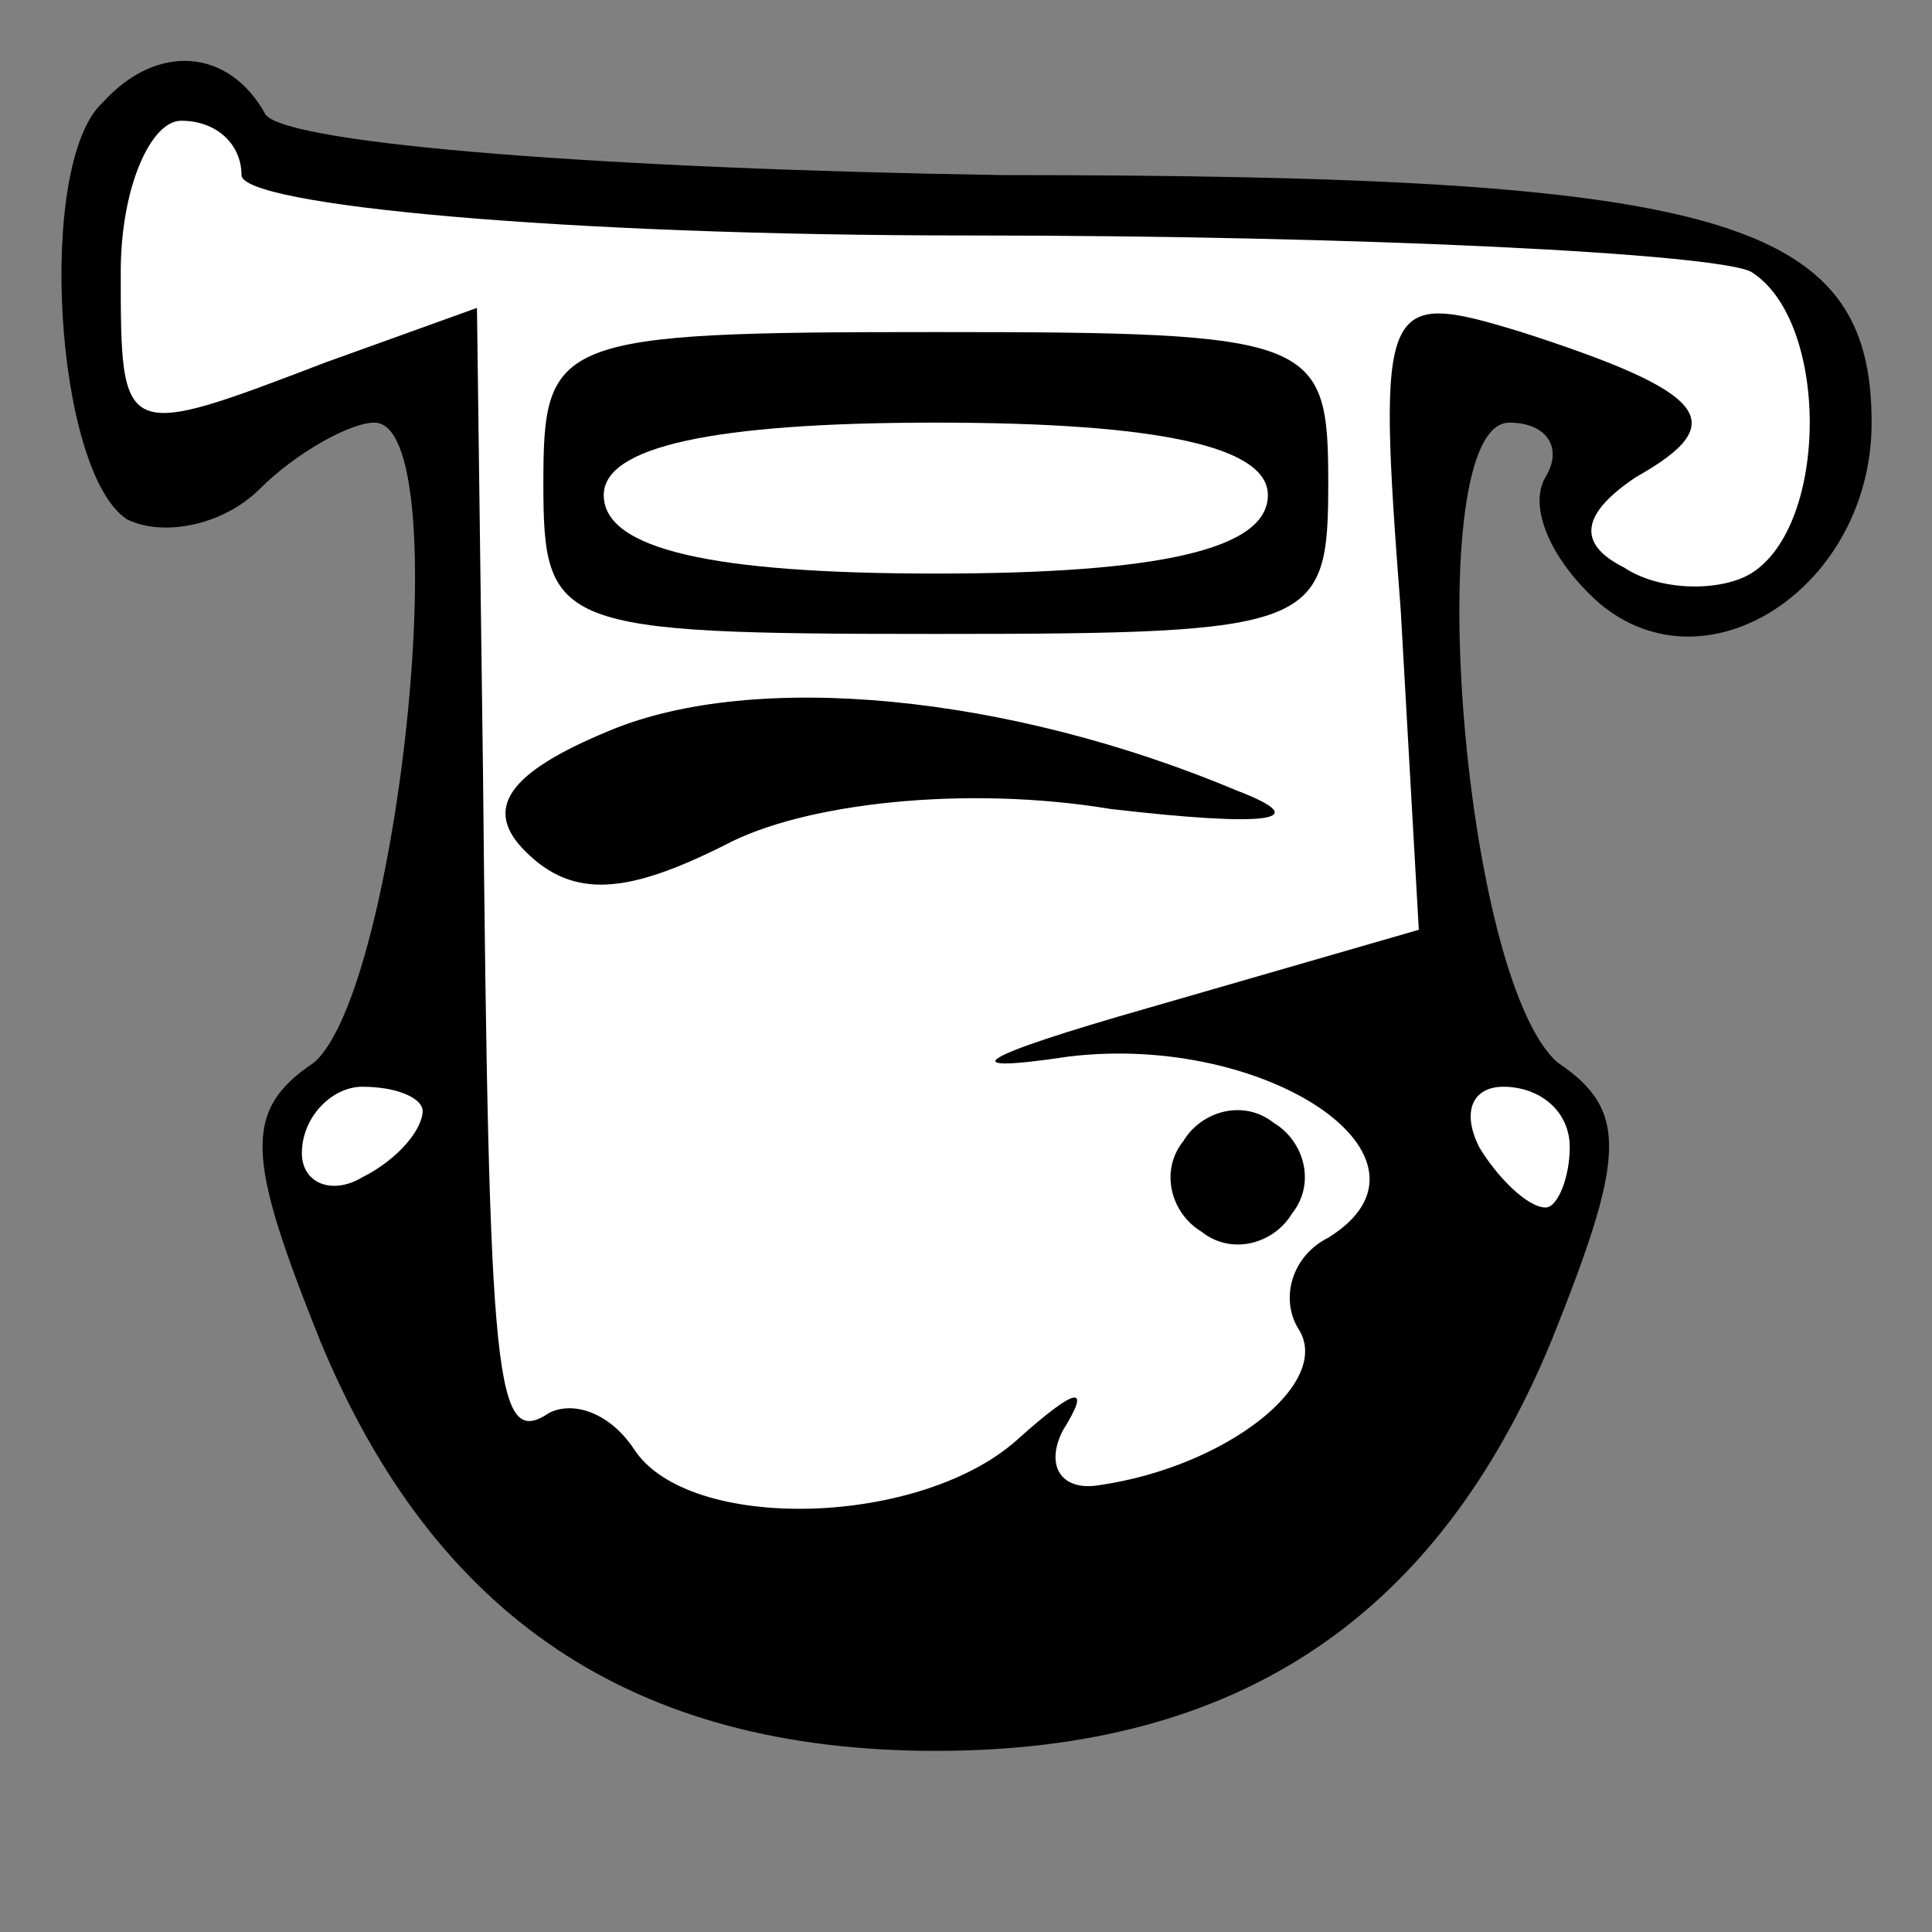 <?xml version="1.0" standalone="no"?>
<!DOCTYPE svg PUBLIC "-//W3C//DTD SVG 20010904//EN"
 "http://www.w3.org/TR/2001/REC-SVG-20010904/DTD/svg10.dtd">
<svg version="1.0" xmlns="http://www.w3.org/2000/svg"
 width="32pt" height="32pt" viewBox="0 0 32 32"
 preserveAspectRatio="xMidYMid meet">
<rect x="0" y="0" width="32" height="32" fill="#808080" stroke="none"/>
<g transform="translate(0,32) scale(0.1,-0.1)"
fill="#000000" stroke="none">
<path fill="#000000" stroke="none" d="M17 303 c-11 -10 -8 -61 4 -69 6 -3 16
-1 22 5 6 6 15 11 19 11 14 0 4 -94 -10 -106 -12 -8 -11 -16 1 -46 19 -46 52
-68 102 -68 50 0 83 22 102 68 12 30 13 38 1 46 -16 14 -23 106 -8 106 6 0 9
-4 6 -9 -3 -5 1 -14 9 -21 18 -15 45 3 45 30 0 34 -25 41 -144 41 -64 1 -118
5 -122 10 -6 11 -18 12 -27 2z"/>
<path fill="#ffffff" stroke="none" d="M40 291 c0 -5 53 -10 120 -10 66 0 124
-3 130 -6 13 -8 13 -42 0 -50 -5 -3 -15 -3 -21 1 -8 4 -7 9 2 15 16 9 12 14
-19 24 -23 7 -24 6 -20 -46 l3 -53 -45 -13 c-28 -8 -33 -11 -13 -8 33 4 64
-17 43 -30 -6 -3 -8 -10 -5 -15 6 -9 -12 -23 -33 -26 -6 -1 -9 3 -6 9 5 8 2 7
-7 -1 -16 -15 -55 -16 -64 -2 -4 6 -10 8 -14 6 -9 -6 -10 4 -11 106 l-1 77
-25 -9 c-34 -13 -34 -13 -34 15 0 14 5 25 10 25 6 0 10 -4 10 -9z"/>
<path fill="#ffffff" stroke="none" d="M70 136 c0 -3 -4 -8 -10 -11 -5 -3 -10
-1 -10 4 0 6 5 11 10 11 6 0 10 -2 10 -4z"/>
<path fill="#ffffff" stroke="none" d="M260 130 c0 -5 -2 -10 -4 -10 -3 0 -8
5 -11 10 -3 6 -1 10 4 10 6 0 11 -4 11 -10z"/>
<path fill="#000000" stroke="none" d="M90 240 c0 -24 2 -25 65 -25 63 0 65 1
65 25 0 24 -2 25 -65 25 -63 0 -65 -1 -65 -25z"/>
<path fill="#ffffff" stroke="none" d="M210 238 c0 -9 -18 -13 -55 -13 -37 0
-55 4 -55 13 0 8 18 12 55 12 37 0 55 -4 55 -12z"/>
<path fill="#000000" stroke="none" d="M101 199 c-17 -7 -21 -13 -14 -20 8 -8
17 -7 33 1 13 7 40 10 64 6 26 -3 34 -2 21 3 -38 16 -80 20 -104 10z"/>
<path fill="#000000" stroke="none" d="M196 131 c-4 -5 -2 -12 3 -15 5 -4 12
-2 15 3 4 5 2 12 -3 15 -5 4 -12 2 -15 -3z"/>
</g>
</svg>
